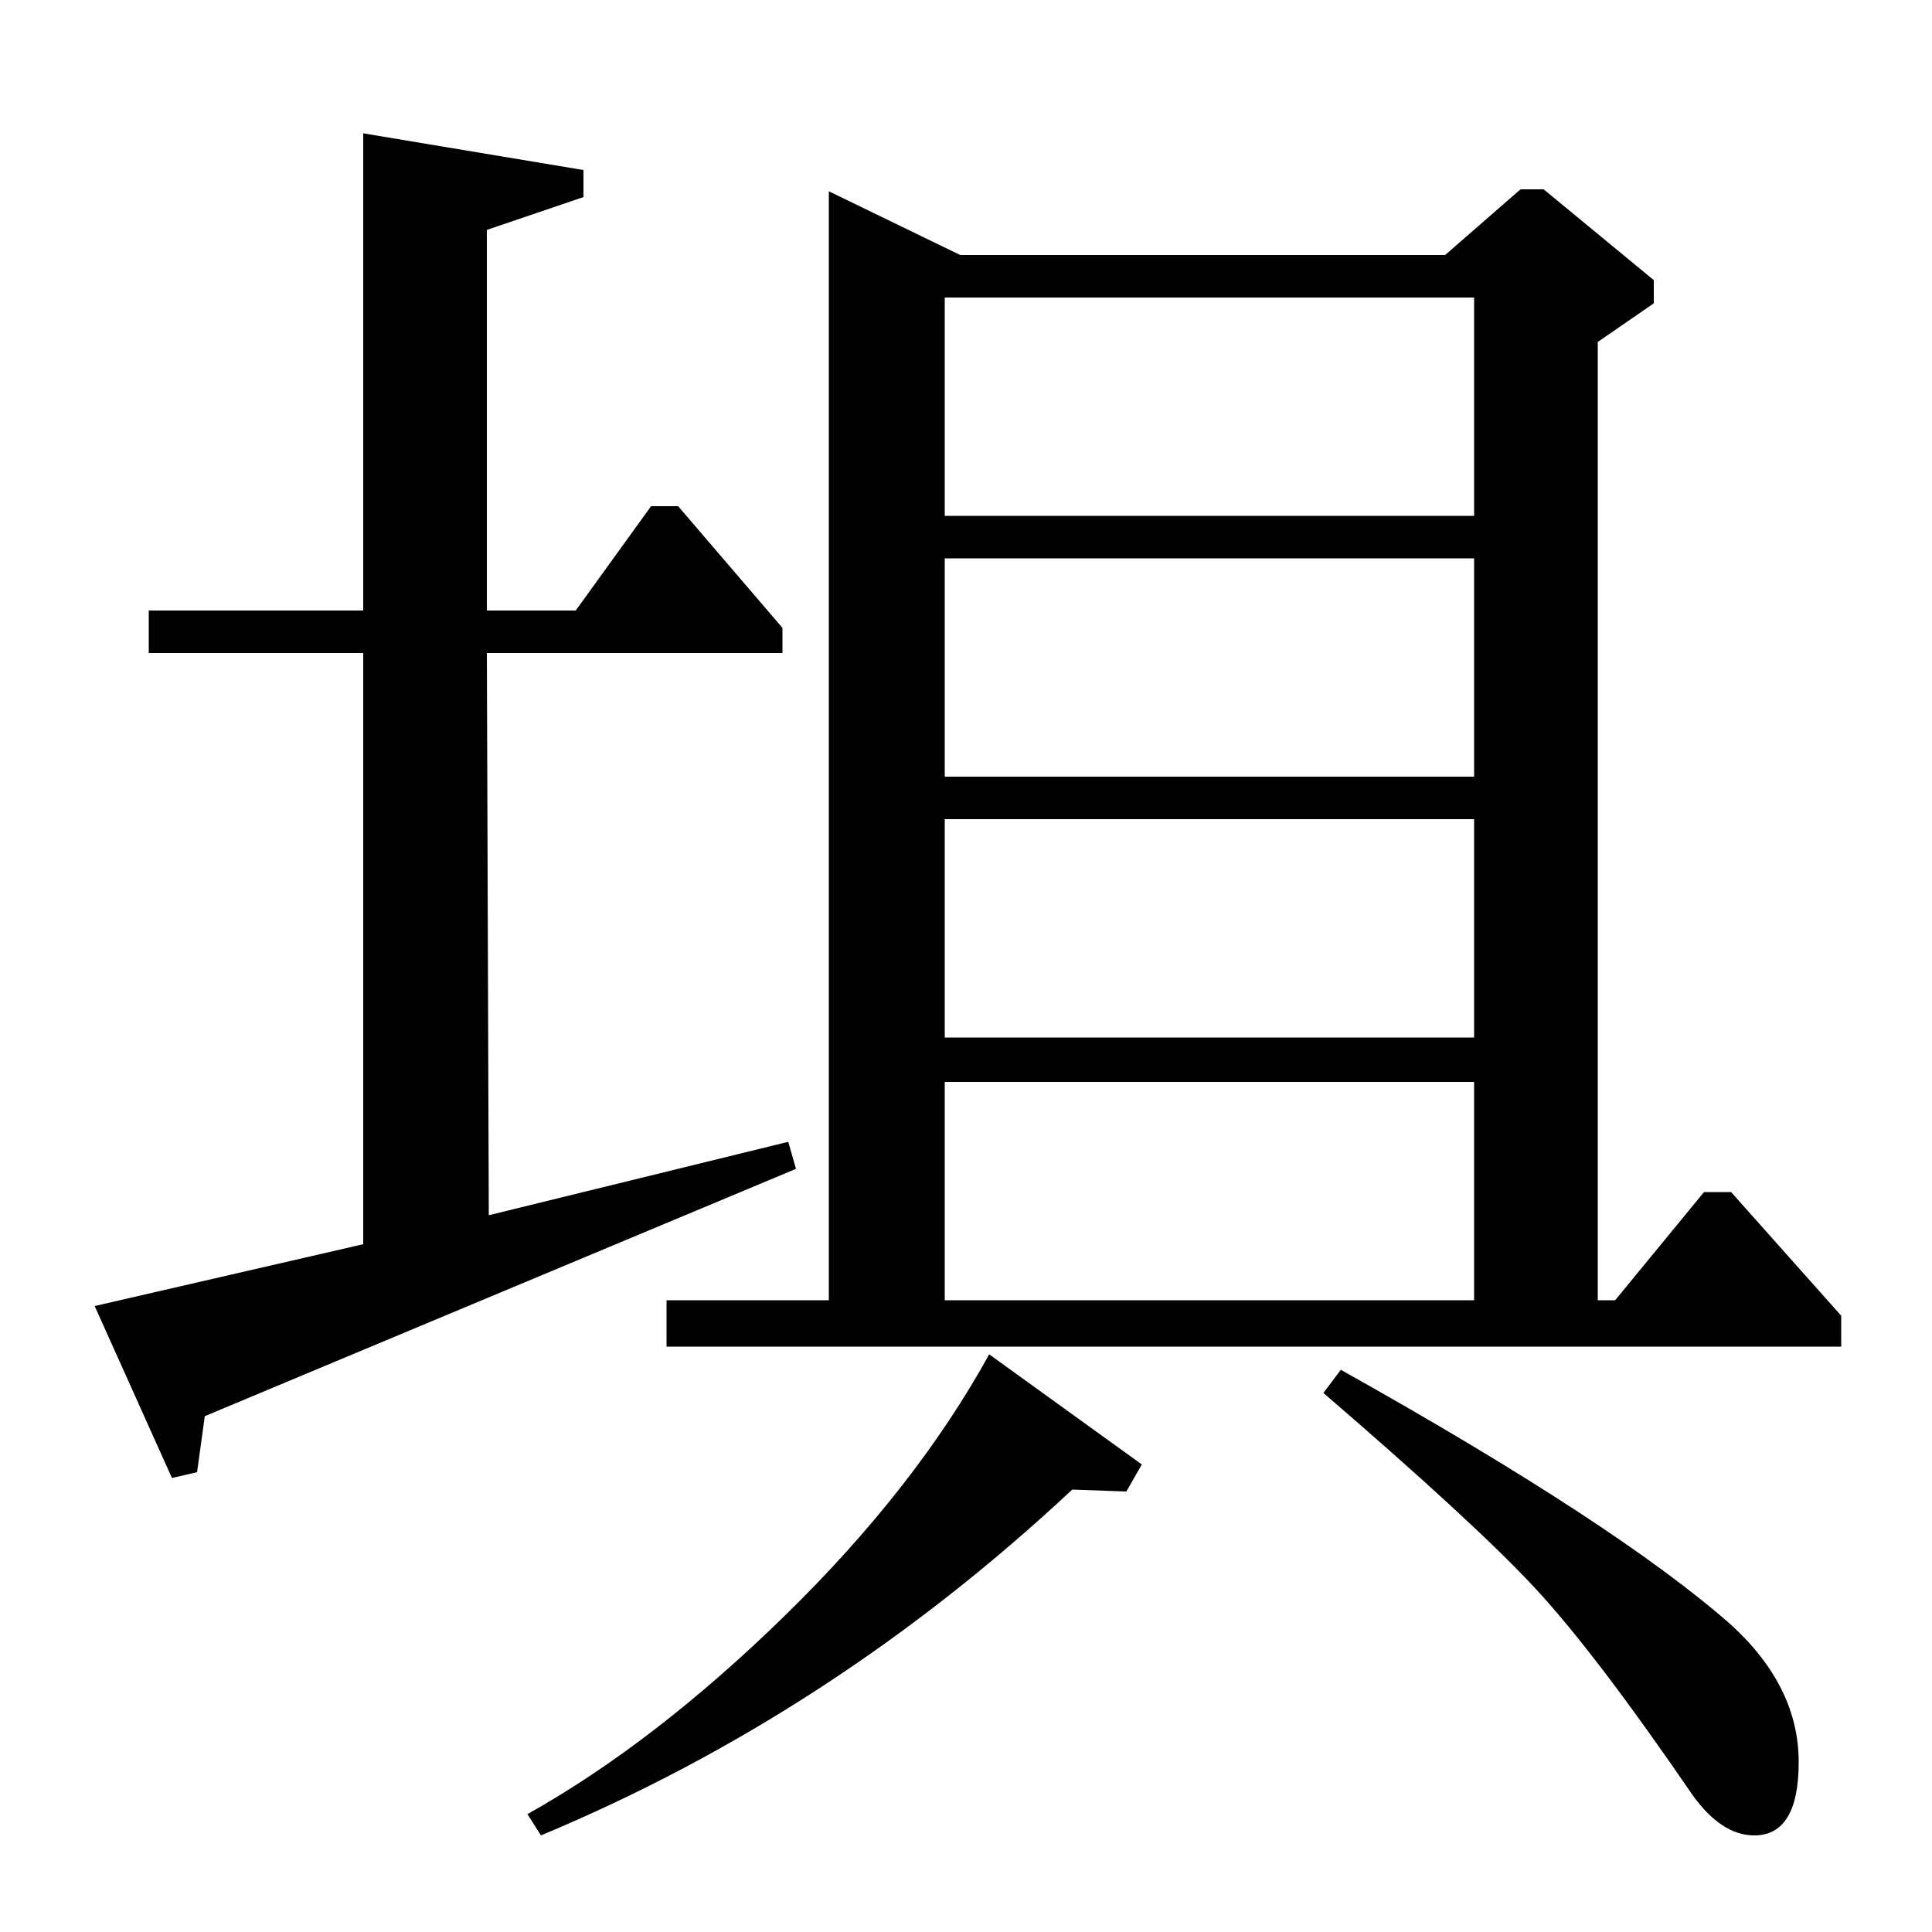 <?xml version="1.0" standalone="no"?>
<!DOCTYPE svg PUBLIC "-//W3C//DTD SVG 1.1//EN" "http://www.w3.org/Graphics/SVG/1.1/DTD/svg11.dtd" >
<svg xmlns="http://www.w3.org/2000/svg" xmlns:xlink="http://www.w3.org/1999/xlink" version="1.1" viewBox="0 -140 1000 1000">
  <g transform="matrix(1 0 0 -1 0 860)">
   <path fill="currentColor"
d="M763 846h-274v-113h274v113zM763 711h-274v-113h274v113zM763 576h-274v-113h274v113zM591 242l-8 -14l-28 1q-124 -116 -275 -179l-7 11q66 37 133.5 103t105.5 135zM685 279l9 12q143 -80 202 -132q35 -32 35 -71q0 -38 -23 -38q-17 0 -32 21q-50 73 -81 106.5
t-110 101.5zM188 931l114 -19v-14l-50 -17v-197h46l39 54h14l54 -63v-13h-153l1 -291l155 38l4 -14l-306 -128l-4 -29l-13 -3l-40 89l139 32v306h-111v22h111v247zM429 327v574l68 -33h251l39 34h12l57 -47v-12l-29 -20v-496h9l46 56h14l57 -64v-16h-608v24h84zM763 327v113
h-274v-113h274z" />
  </g>

</svg>
